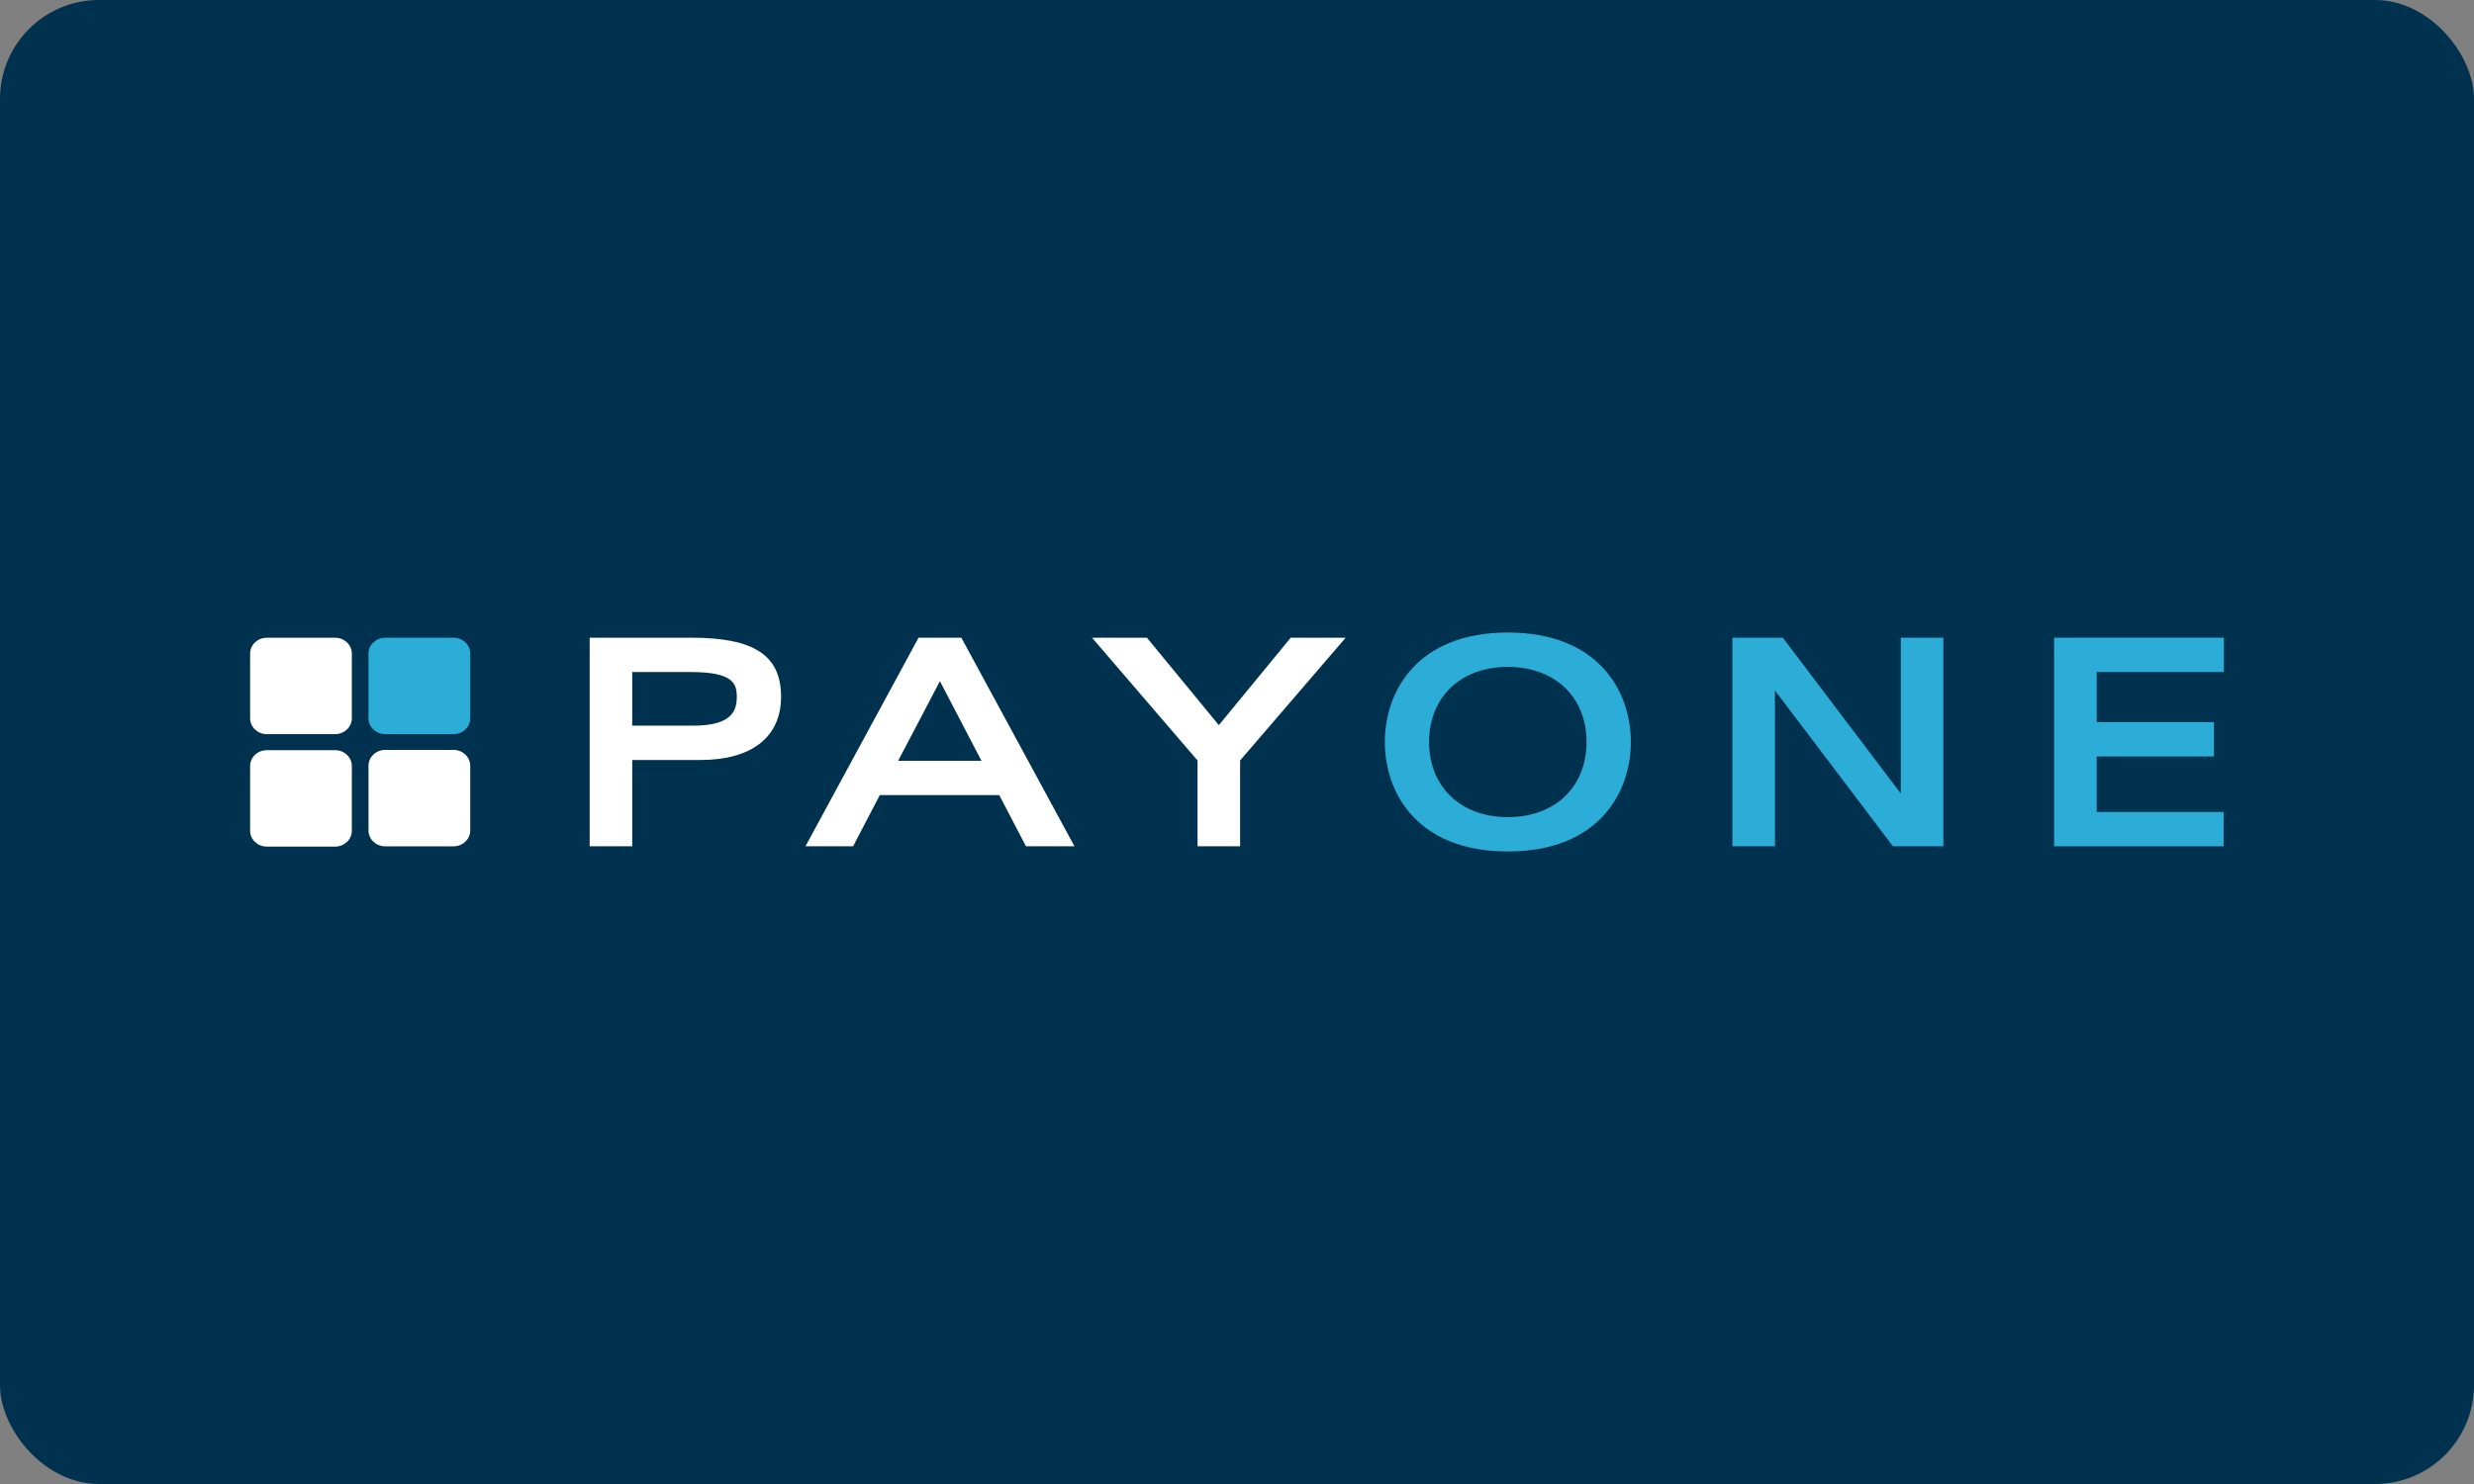 <svg width="100" height="60" viewBox="0 0 100 60" version="1.1" xmlns="http://www.w3.org/2000/svg" xmlns:xlink="../../../../../../../www.w3.org/1999/xlink.html"><rect x="0" y="0" width="100" height="60" fill="#808080" stroke="none"/><title>Payone-dark</title><desc>Created with Sketch.</desc><g id="Dark-Payment-badges" stroke="none" stroke-width="1" fill="none" fill-rule="evenodd" transform="translate(-130, -1289)"><g id="Payone-dark" transform="translate(130, 1289)"><rect id="Rectangle" fill="#00324F" x="0" y="0" width="100" height="60" rx="4"/><path d="M14.895,33.58 C14.895,33.931 15.198,34.218 15.568,34.218 L18.335,34.218 C18.705,34.218 19.007,33.931 19.007,33.58 L19.007,30.958 C19.007,30.607 18.705,30.32 18.335,30.32 L15.568,30.32 C15.198,30.32 14.895,30.607 14.895,30.958 L14.895,33.58" id="Fill-1" fill="#FFF"/><path d="M10.11,33.591 C10.11,33.942 10.412,34.229 10.783,34.229 L13.549,34.229 C13.919,34.229 14.221,33.942 14.221,33.591 L14.221,30.969 C14.221,30.618 13.919,30.331 13.549,30.331 L10.783,30.331 C10.412,30.331 10.11,30.618 10.11,30.969 L10.11,33.591" id="Fill-2" fill="#FFF"/><path d="M14.895,29.044 C14.895,29.395 15.198,29.682 15.568,29.682 L18.335,29.682 C18.705,29.682 19.007,29.395 19.007,29.044 L19.007,26.422 C19.007,26.071 18.705,25.785 18.335,25.785 L15.568,25.785 C15.198,25.785 14.895,26.071 14.895,26.422 L14.895,29.044" id="Fill-3" fill="#2CADD8"/><path d="M10.11,29.044 C10.11,29.395 10.412,29.682 10.783,29.682 L13.549,29.682 C13.919,29.682 14.221,29.395 14.221,29.044 L14.221,26.422 C14.221,26.071 13.919,25.785 13.549,25.785 L10.783,25.785 C10.412,25.785 10.11,26.071 10.11,26.422 L10.11,29.044" id="Fill-4" fill="#FFF"/><path d="M25.555,27.171 L27.924,27.171 C29.64,27.171 29.781,27.645 29.781,28.172 C29.781,28.749 29.572,29.339 28.016,29.339 L25.555,29.339 L25.555,27.171 L25.555,27.171 Z M27.947,25.783 L23.835,25.783 L23.835,34.217 L25.555,34.217 L25.555,30.727 L28.319,30.727 C30.386,30.727 31.571,29.796 31.571,28.172 C31.571,26.498 30.487,25.783 27.947,25.783 L27.947,25.783 Z" id="Fill-6" fill="#FFF"/><path d="M39.671,30.759 L36.304,30.759 L37.992,27.541 L39.671,30.759 L39.671,30.759 Z M37.128,25.783 L32.557,34.217 L34.482,34.217 L35.562,32.147 L40.39,32.147 L41.47,34.217 L43.431,34.217 L38.858,25.783 L37.128,25.783 L37.128,25.783 Z" id="Fill-7" fill="#FFF"/><polyline id="Fill-8" fill="#FFF" points="52.172 25.783 49.266 29.319 46.359 25.783 44.139 25.783 48.405 30.747 48.405 34.217 50.125 34.217 50.125 30.747 54.393 25.783 52.172 25.783"/><path d="M60.947,33.038 C59.044,33.038 57.765,31.817 57.765,30 C57.765,28.183 59.044,26.962 60.947,26.962 C62.851,26.962 64.129,28.183 64.129,30 C64.129,31.817 62.851,33.038 60.947,33.038 L60.947,33.038 Z M60.947,25.574 C57.278,25.574 55.976,27.958 55.976,30 C55.976,32.042 57.278,34.426 60.947,34.426 C64.617,34.426 65.92,32.042 65.92,30 C65.92,27.958 64.617,25.574 60.947,25.574 L60.947,25.574 Z" id="Fill-9" fill="#2CADD8"/><polyline id="Fill-10" fill="#2CADD8" points="76.831 32.084 72.061 25.783 70.024 25.783 70.024 34.217 71.745 34.217 71.745 27.916 76.515 34.217 78.551 34.217 78.551 25.783 76.831 25.783 76.831 32.084"/><polyline id="Fill-11" fill="#2CADD8" points="89.89 27.171 89.89 25.783 83.028 25.783 83.028 34.217 89.88 34.217 89.88 32.829 84.749 32.829 84.749 30.584 89.488 30.584 89.488 29.196 84.749 29.196 84.749 27.171 89.89 27.171"/></g></g></svg>
